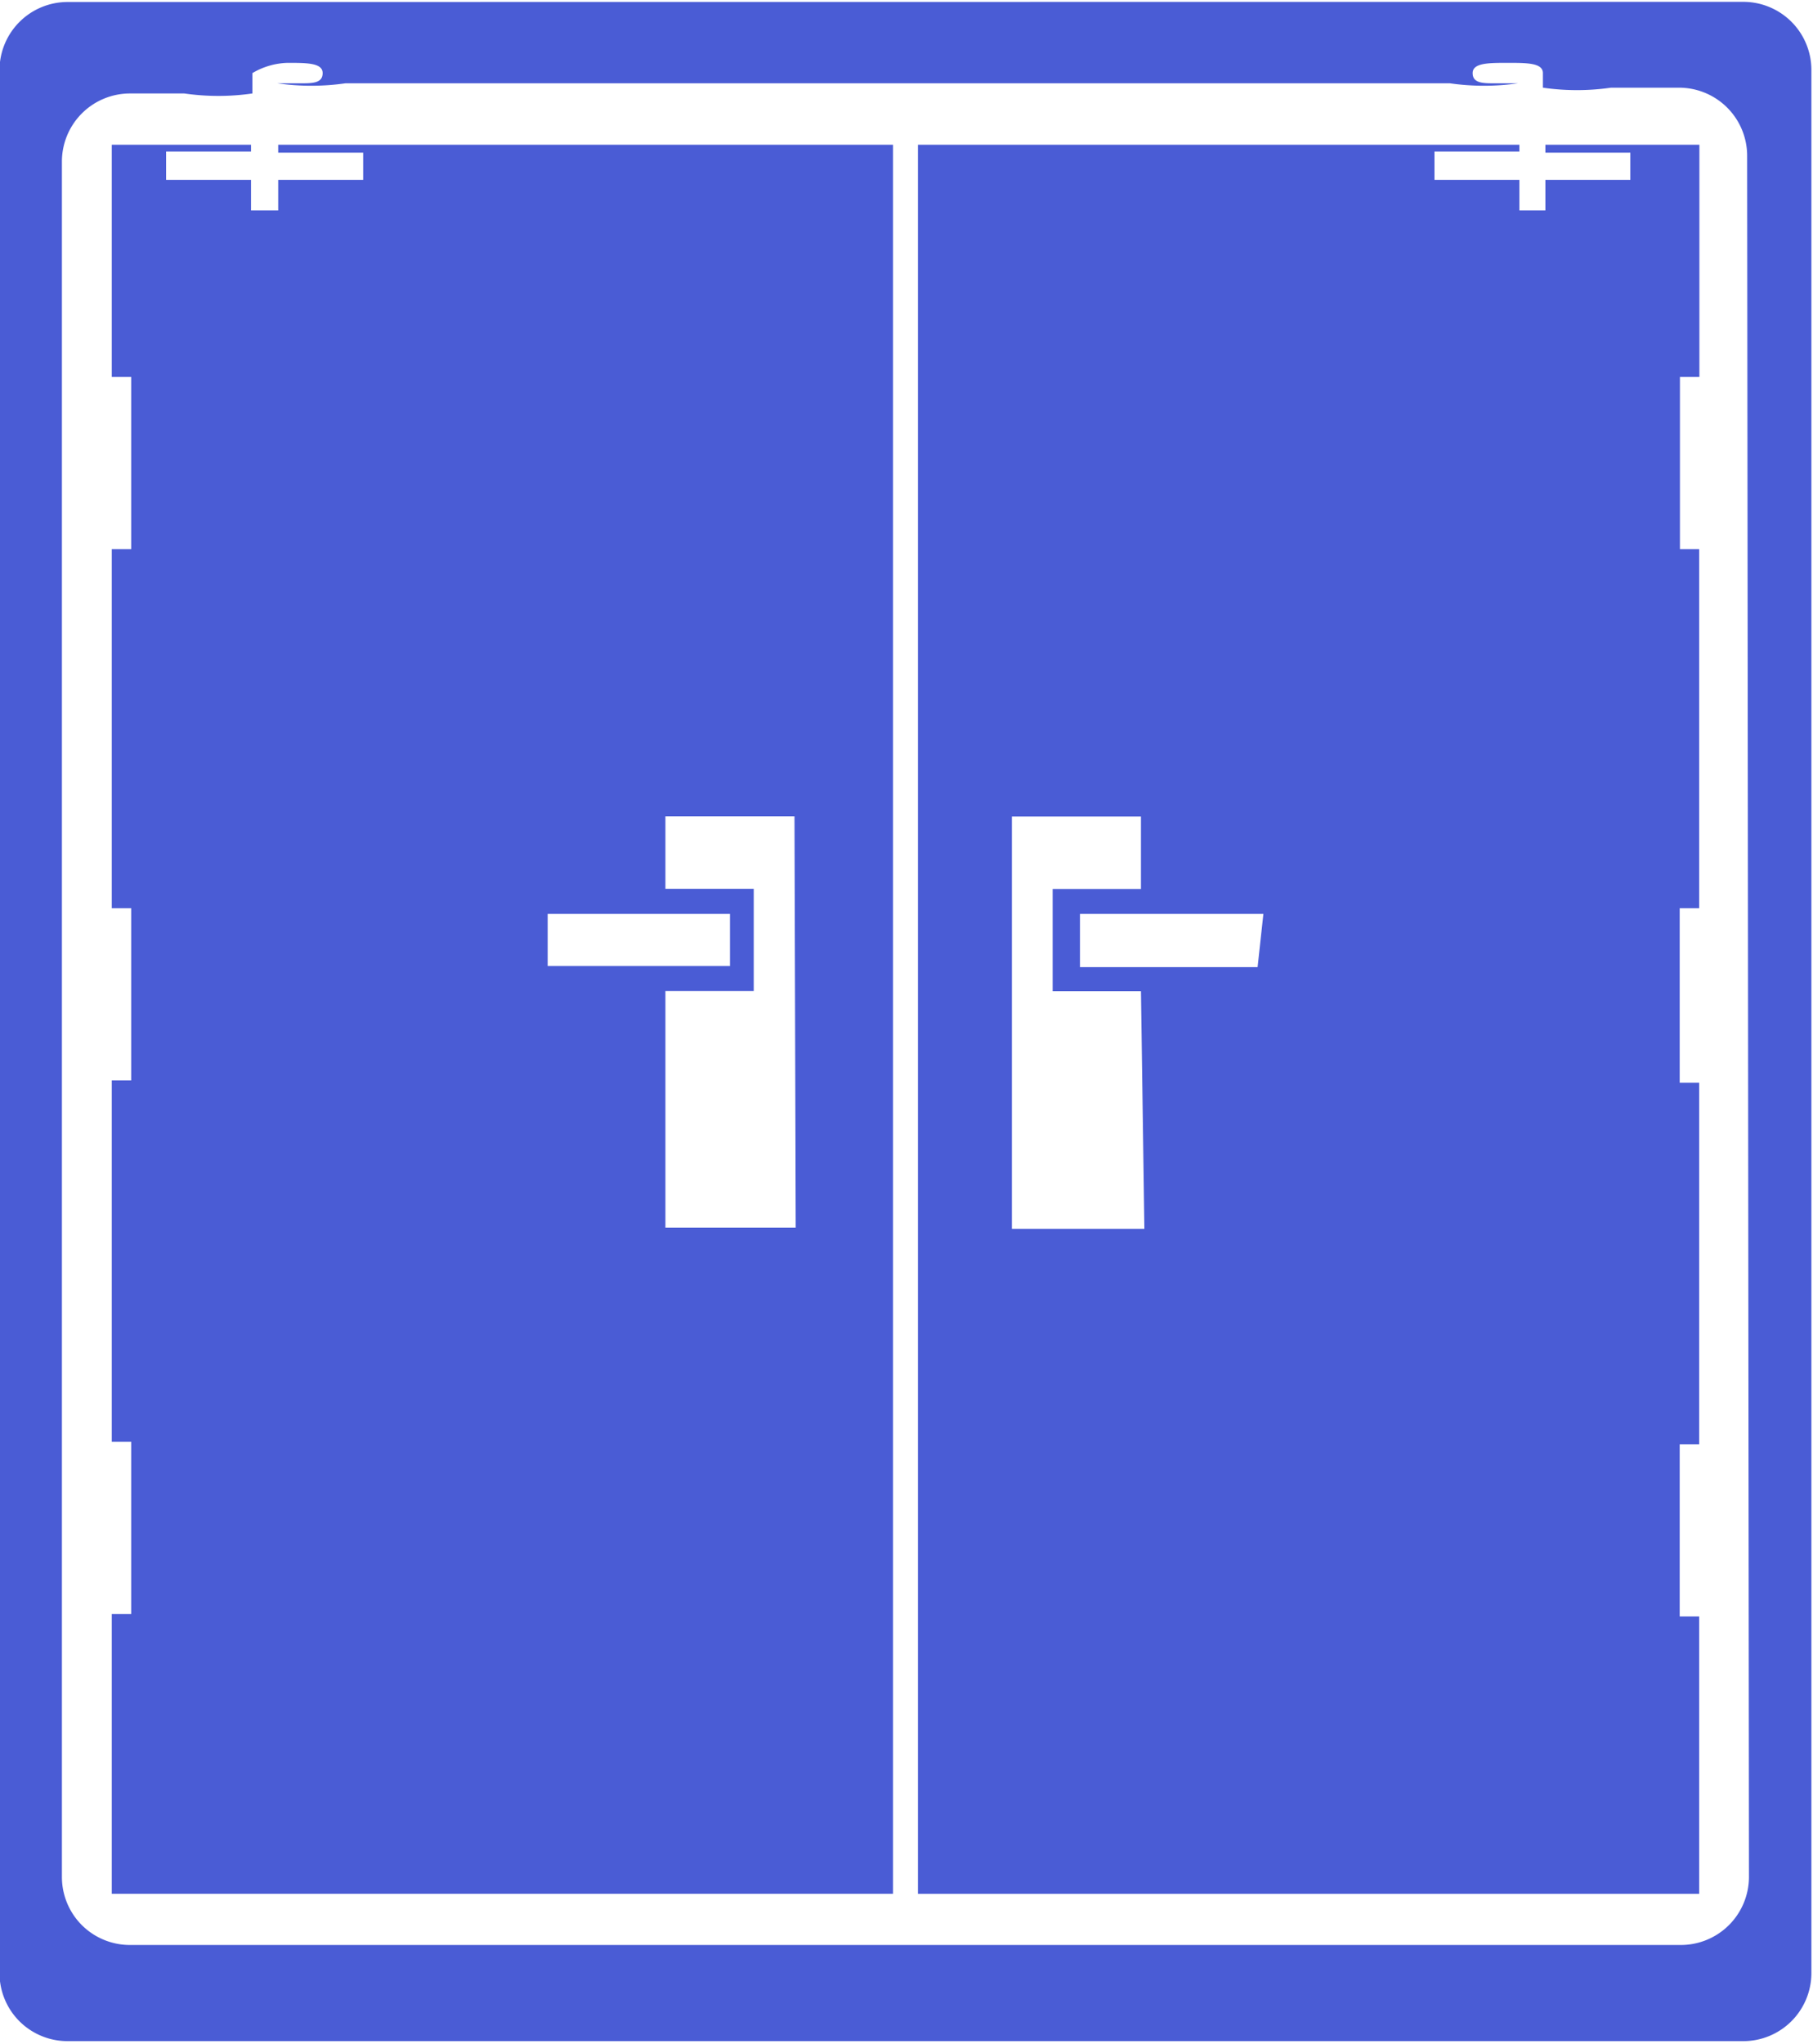 <svg xmlns="http://www.w3.org/2000/svg" xmlns:xlink="http://www.w3.org/1999/xlink" width="37.278" height="42" viewBox="0 0 37.278 42"><defs><style>.a{fill:none;}.b{clip-path:url(#a);}.c{fill:#4a5cd5;}</style><clipPath id="a"><rect class="a" width="37.278" height="42"/></clipPath></defs><g transform="translate(22 -27)"><g transform="translate(-22 27)"><g class="b" transform="translate(0 0)"><path class="c" d="M-20.723,27.72a1.4,1.4,0,0,0-1.4,1.4V68.228a1.4,1.4,0,0,0,.409.988,1.4,1.4,0,0,0,.988.409H13.732a1.4,1.4,0,0,0,1.4-1.4V29.117a1.4,1.4,0,0,0-1.4-1.4ZM13.848,66.249a1.4,1.4,0,0,1-1.4,1.4H-19.443a1.4,1.4,0,0,1-.988-.409,1.4,1.4,0,0,1-.409-.988V31a1.4,1.4,0,0,1,1.4-1.4h1.117a4.906,4.906,0,0,0,1.4,0v-.419a1.488,1.488,0,0,1,.722-.21c.4,0,.722,0,.722.21s-.209.21-.466.21h-.466a4.924,4.924,0,0,0,1.4,0H7.7a4.923,4.923,0,0,0,1.4,0H8.633c-.256,0-.466,0-.466-.21s.326-.21.722-.21.722,0,.722.21v.3a4.906,4.906,0,0,0,1.4,0h1.4a1.4,1.4,0,0,1,1.4,1.4Zm0,0" transform="translate(22.113 -27.679)"/></g></g><path class="c" d="M21.853,79.329v.163H23.6v.559H21.853v.629h-.559v-.629H19.548v-.582h1.746v-.14H18.431V84.1h.4V87.64h-.4v7.38h.4v3.538h-.4v7.427h.4v3.538h-.4v5.75H34.495V79.329Zm5.541,15.807h3.748v1.071H27.394Zm5.1,6.449H29.815V96.72h1.816v-2.1H29.815v-1.49h2.654Zm0,0" transform="translate(-38.133 -49.355)"/><path class="c" d="M325.736,87.64V84.1h.4V79.329h-3.166v.163h1.746v.559h-1.746v.629h-.535v-.629h-1.746v-.582h1.746v-.14H310.068v35.945h16.063v-5.7h-.4v-3.539h.4V98.605h-.4V95.02h.4V87.64Zm-11.012,13.968H312V93.134h2.654v1.49h-1.816v2.1h1.816Zm2.328-5.378H313.4V95.136h3.771Zm0,0" transform="translate(-313.194 -49.355)"/></g></svg>